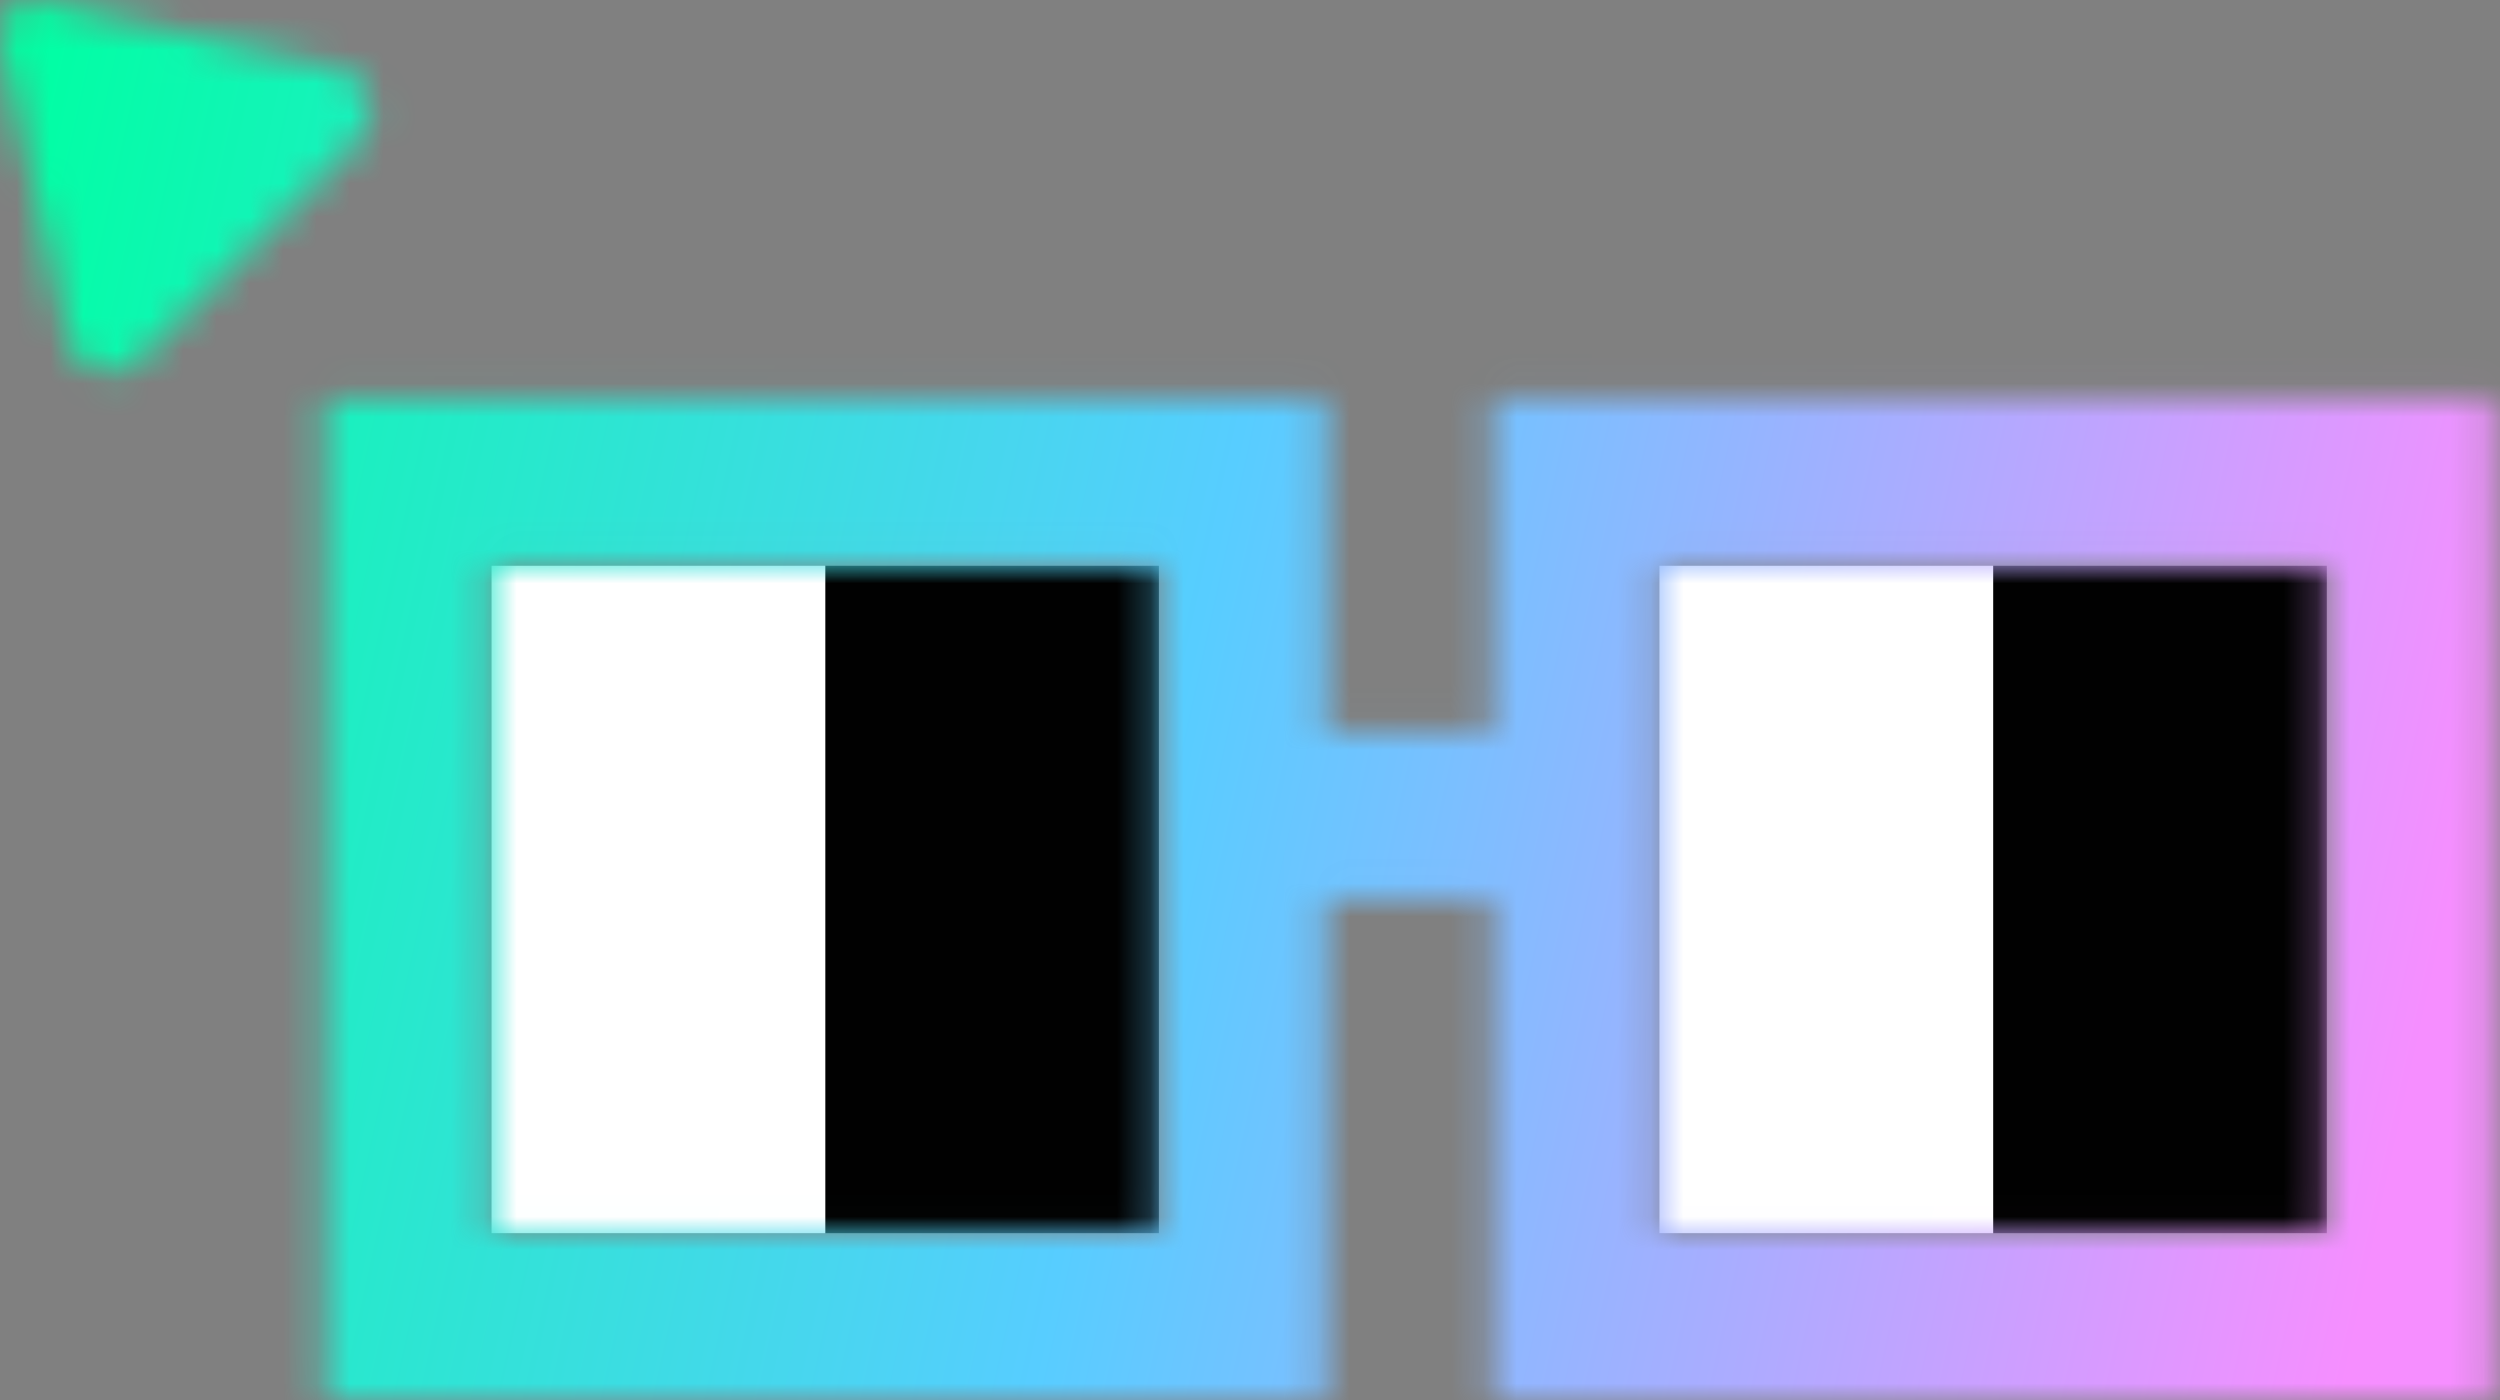 <svg width="75" height="42" viewBox="0 0 75 42" fill="none" xmlns="http://www.w3.org/2000/svg">
<rect x="0" y="0" width="75" height="42" fill="#808080" stroke="none"/>
<path d="M24.757 21.979V26.984V31.989V36.995H34.767V31.989V26.984V21.979V16.973H24.757V21.979Z" fill="#010101"/>
<path d="M59.794 16.973V21.979V26.984V31.989V36.995H69.805V31.989V26.984V21.979V16.973H59.794Z" fill="#010101"/>
<path d="M14.746 21.979V26.984V31.989V36.995H24.757V31.989V26.984V21.979V16.973H14.746V21.979Z" fill="white"/>
<path d="M49.783 16.973V21.979V26.984V31.989V36.995H59.794V31.989V26.984V21.979V16.973H49.783Z" fill="white"/>
<mask id="mask0" style="mask-type:alpha" maskUnits="userSpaceOnUse" x="0" y="0" width="75" height="42">
<path d="M44.778 11.963V21.974H39.772V11.963H9.74V41.995H39.772V26.979H44.778V41.995H74.81V11.963H44.778ZM34.767 21.974V36.99H14.746V16.968H34.767V21.974ZM69.805 21.974V36.99H49.783V16.968H69.805V21.974Z" fill="url(#paint0_linear)" fill-opacity="1"/>
<path d="M10.126 2.037L1.221 0.035C1.056 -0.002 0.885 0.003 0.723 0.05C0.561 0.097 0.413 0.184 0.294 0.304C0.174 0.423 0.087 0.571 0.04 0.733C-0.007 0.895 -0.012 1.067 0.025 1.231L2.027 10.141C2.08 10.367 2.192 10.575 2.352 10.744C2.512 10.913 2.715 11.035 2.938 11.1C3.162 11.164 3.398 11.167 3.623 11.11C3.849 11.052 4.054 10.935 4.219 10.771L10.756 4.235C10.923 4.07 11.042 3.864 11.102 3.638C11.161 3.412 11.158 3.173 11.094 2.948C11.029 2.724 10.905 2.52 10.735 2.36C10.565 2.199 10.354 2.088 10.126 2.037V2.037Z" fill="url(#paint1_linear)" fill-opacity="1"/>
</mask>
<g mask="url(#mask0)">
<path d="M-1.001 -2.002H76.582V44.548H-1.001V-2.002Z" fill="url(#paint2_linear)"/>
</g>
<defs>
<linearGradient id="paint0_linear" x1="-5.788" y1="61.869" x2="83.787" y2="54.91" gradientUnits="userSpaceOnUse">
<stop offset="0.131" stop-color="#00FFA3"/>
<stop offset="0.514" stop-color="#57CDFF"/>
<stop offset="0.971" stop-color="#F68EFF"/>
</linearGradient>
<linearGradient id="paint1_linear" x1="-2.659" y1="18.523" x2="12.755" y2="17.97" gradientUnits="userSpaceOnUse">
<stop offset="0.131" stop-color="#00FFA3"/>
<stop offset="0.514" stop-color="#57CDFF"/>
<stop offset="0.971" stop-color="#F68EFF"/>
</linearGradient>
<linearGradient id="paint2_linear" x1="-28.781" y1="39.542" x2="74.506" y2="62.169" gradientUnits="userSpaceOnUse">
<stop offset="0.196" stop-color="#00FFA3"/>
<stop offset="0.556" stop-color="#57CDFF"/>
<stop offset="0.92" stop-color="#F68EFF"/>
</linearGradient>
</defs>
</svg>

